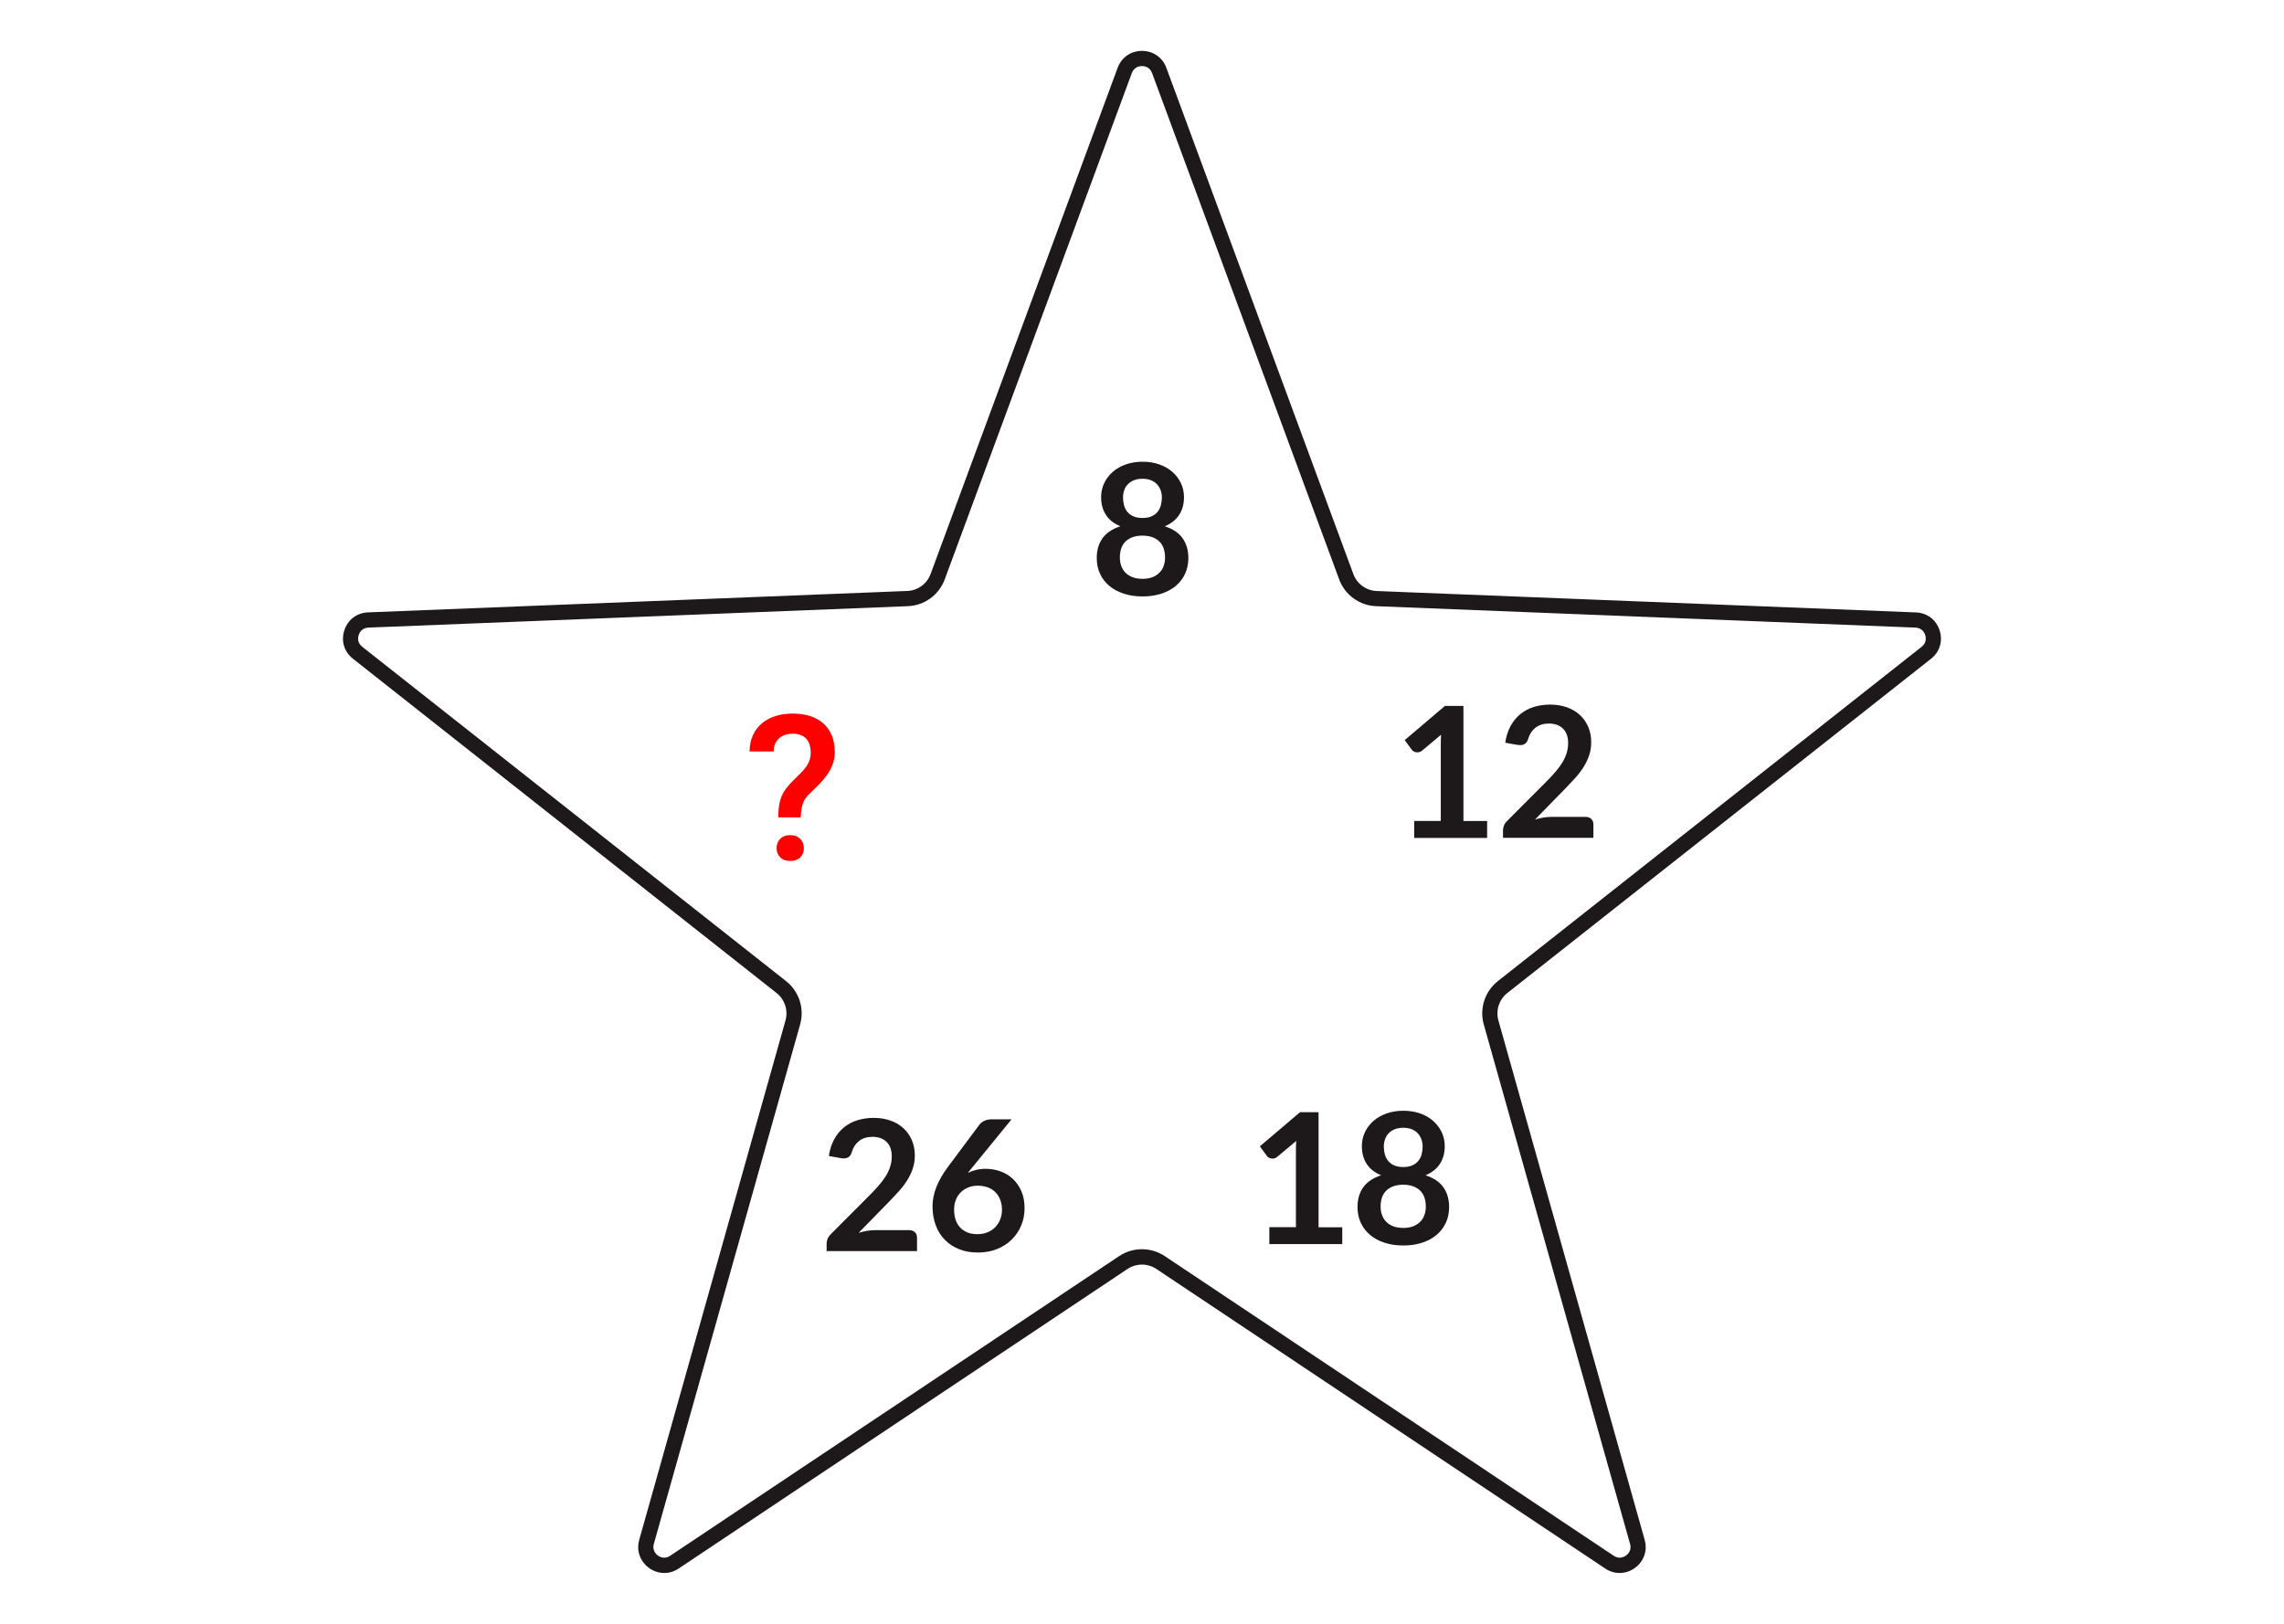 <?xml version="1.0" encoding="UTF-8" standalone="no"?>
<!-- Generator: Adobe Illustrator 27.3.1, SVG Export Plug-In . SVG Version: 6.00 Build 0)  -->

<svg
   version="1.1"
   id="Layer_1"
   x="0px"
   y="0px"
   viewBox="0 0 450 320"
   style="enable-background:new 0 0 450 320;"
   xml:space="preserve"
   sodipodi:docname="Q29Q.svg"
   inkscape:version="1.4 (86a8ad7, 2024-10-11)"
   xmlns:inkscape="http://www.inkscape.org/namespaces/inkscape"
   xmlns:sodipodi="http://sodipodi.sourceforge.net/DTD/sodipodi-0.dtd"
   xmlns="http://www.w3.org/2000/svg"
   xmlns:svg="http://www.w3.org/2000/svg"><defs
   id="defs9" /><sodipodi:namedview
   id="namedview9"
   pagecolor="#ffffff"
   bordercolor="#999999"
   borderopacity="1"
   inkscape:showpageshadow="2"
   inkscape:pageopacity="0"
   inkscape:pagecheckerboard="0"
   inkscape:deskcolor="#d1d1d1"
   inkscape:zoom="2.521875"
   inkscape:cx="225.03098"
   inkscape:cy="160"
   inkscape:window-width="1920"
   inkscape:window-height="1009"
   inkscape:window-x="-8"
   inkscape:window-y="-8"
   inkscape:window-maximized="1"
   inkscape:current-layer="Layer_1" />
<style
   type="text/css"
   id="style1">
	.st0{display:none;}
	.st1{fill:#1D191A;}
</style>
<g
   id="g1"
   transform="matrix(0.851,0,0,0.851,21.298,22.171)"
   style="fill:#ff0000">
	<path
   class="st1"
   d="m 155.16,163.22 c 0,-1.08 0.07,-2.03 0.2,-2.83 0.13,-0.8 0.35,-1.54 0.64,-2.2 0.3,-0.67 0.68,-1.3 1.16,-1.89 0.47,-0.6 1.06,-1.23 1.75,-1.9 0.52,-0.5 1.01,-0.98 1.46,-1.44 0.45,-0.45 0.85,-0.92 1.19,-1.39 0.35,-0.47 0.62,-0.98 0.81,-1.51 0.2,-0.54 0.3,-1.13 0.3,-1.79 0,-1.44 -0.36,-2.54 -1.07,-3.29 -0.71,-0.76 -1.76,-1.13 -3.13,-1.13 -0.55,0 -1.08,0.08 -1.6,0.23 -0.52,0.15 -0.99,0.4 -1.4,0.73 -0.41,0.33 -0.75,0.76 -1,1.28 -0.25,0.52 -0.38,1.15 -0.38,1.88 h -5.58 c 0.02,-1.44 0.28,-2.7 0.79,-3.8 0.51,-1.09 1.21,-2.01 2.11,-2.75 0.89,-0.74 1.94,-1.3 3.14,-1.67 1.2,-0.37 2.5,-0.56 3.91,-0.56 1.54,0 2.92,0.2 4.13,0.6 1.21,0.4 2.23,0.98 3.07,1.75 0.84,0.76 1.48,1.7 1.92,2.8 0.43,1.1 0.66,2.35 0.66,3.74 0,1.01 -0.16,1.95 -0.48,2.82 -0.32,0.87 -0.75,1.69 -1.28,2.45 -0.54,0.76 -1.15,1.5 -1.84,2.2 -0.69,0.7 -1.4,1.4 -2.14,2.09 -0.84,0.76 -1.4,1.6 -1.69,2.51 -0.28,0.91 -0.43,1.94 -0.45,3.08 z m -0.39,7.14 c 0,-0.43 0.07,-0.82 0.21,-1.19 0.14,-0.37 0.34,-0.69 0.61,-0.96 0.27,-0.28 0.6,-0.49 0.99,-0.64 0.39,-0.15 0.84,-0.23 1.34,-0.23 0.5,0 0.95,0.08 1.34,0.23 0.39,0.15 0.72,0.37 0.99,0.64 0.27,0.28 0.47,0.6 0.62,0.96 0.15,0.37 0.22,0.76 0.22,1.19 0,0.84 -0.28,1.54 -0.82,2.11 -0.55,0.56 -1.33,0.85 -2.34,0.85 -1.01,0 -1.79,-0.28 -2.33,-0.85 -0.56,-0.57 -0.83,-1.27 -0.83,-2.11 z"
   id="path1"
   style="fill:#ff0000" />
</g>
<g
   id="g2"
   transform="matrix(0.945,0,0,0.945,12.475,5.735)">
	<path
   class="st1"
   d="m 225,118.31 c -1.42,0 -2.71,-0.19 -3.89,-0.57 -1.17,-0.38 -2.18,-0.92 -3.01,-1.61 -0.83,-0.69 -1.49,-1.54 -1.95,-2.53 -0.46,-0.99 -0.69,-2.09 -0.69,-3.31 0,-1.62 0.4,-2.99 1.2,-4.11 0.8,-1.12 2.04,-1.95 3.72,-2.5 -1.34,-0.56 -2.35,-1.35 -3.01,-2.38 -0.67,-1.03 -1,-2.26 -1,-3.7 0,-1.04 0.21,-2.01 0.64,-2.91 0.43,-0.9 1.02,-1.68 1.78,-2.35 0.76,-0.67 1.67,-1.18 2.73,-1.56 1.06,-0.37 2.22,-0.56 3.49,-0.56 1.27,0 2.43,0.19 3.49,0.56 1.06,0.37 1.97,0.89 2.73,1.56 0.76,0.67 1.35,1.45 1.78,2.35 0.42,0.9 0.64,1.87 0.64,2.91 0,1.44 -0.34,2.68 -1.01,3.7 -0.67,1.03 -1.67,1.82 -3,2.38 1.68,0.54 2.93,1.38 3.72,2.5 0.79,1.12 1.2,2.49 1.2,4.11 0,1.22 -0.23,2.32 -0.69,3.31 -0.46,0.99 -1.11,1.83 -1.95,2.53 -0.84,0.7 -1.84,1.23 -3.01,1.61 -1.2,0.38 -2.49,0.57 -3.91,0.57 z m 0,-3.67 c 0.77,0 1.45,-0.11 2.03,-0.33 0.58,-0.22 1.07,-0.53 1.47,-0.92 0.4,-0.39 0.7,-0.86 0.9,-1.41 0.2,-0.54 0.3,-1.13 0.3,-1.77 0,-1.51 -0.42,-2.65 -1.25,-3.42 -0.84,-0.77 -1.99,-1.16 -3.46,-1.16 -1.47,0 -2.62,0.39 -3.46,1.16 -0.84,0.77 -1.25,1.91 -1.25,3.42 0,0.63 0.1,1.22 0.3,1.77 0.2,0.54 0.5,1.01 0.9,1.41 0.4,0.39 0.89,0.7 1.47,0.92 0.58,0.22 1.28,0.33 2.05,0.33 z m 0,-12.69 c 0.76,0 1.4,-0.12 1.92,-0.36 0.52,-0.24 0.94,-0.56 1.25,-0.96 0.31,-0.4 0.54,-0.85 0.67,-1.37 0.13,-0.51 0.2,-1.04 0.2,-1.59 0,-0.52 -0.08,-1.01 -0.25,-1.48 -0.17,-0.47 -0.41,-0.88 -0.74,-1.24 -0.33,-0.36 -0.75,-0.65 -1.25,-0.86 -0.5,-0.21 -1.11,-0.32 -1.81,-0.32 -0.7,0 -1.3,0.11 -1.81,0.32 -0.51,0.21 -0.93,0.5 -1.26,0.86 -0.34,0.36 -0.58,0.78 -0.74,1.24 -0.16,0.47 -0.24,0.96 -0.24,1.48 0,0.54 0.07,1.07 0.2,1.59 0.13,0.51 0.36,0.97 0.67,1.37 0.32,0.4 0.73,0.72 1.25,0.96 0.54,0.24 1.18,0.36 1.94,0.36 z"
   id="path2" />
</g>
<g
   id="g4"
   transform="matrix(0.945,0,0,0.945,16.244,8.359)">
	<path
   class="st1"
   d="m 277.63,162.35 h 5.57 v -16.02 c 0,-0.62 0.02,-1.27 0.06,-1.96 l -3.95,3.31 c -0.17,0.14 -0.33,0.23 -0.5,0.29 -0.17,0.05 -0.34,0.08 -0.5,0.08 -0.25,0 -0.48,-0.05 -0.69,-0.16 -0.21,-0.11 -0.36,-0.23 -0.46,-0.37 l -1.48,-2.03 8.38,-7.12 h 3.86 v 24 h 4.94 v 3.52 h -15.2 v -3.54 z"
   id="path3" />
	<path
   class="st1"
   d="m 306,138.09 c 1.27,0 2.42,0.19 3.48,0.56 1.06,0.37 1.95,0.9 2.7,1.59 0.75,0.68 1.33,1.51 1.75,2.47 0.42,0.96 0.63,2.03 0.63,3.21 0,1.01 -0.15,1.95 -0.45,2.81 -0.3,0.86 -0.7,1.69 -1.2,2.47 -0.5,0.79 -1.09,1.55 -1.76,2.28 -0.67,0.73 -1.37,1.48 -2.11,2.24 l -6.19,6.33 c 0.61,-0.18 1.2,-0.31 1.79,-0.41 0.58,-0.09 1.14,-0.14 1.67,-0.14 h 7.05 c 0.51,0 0.91,0.14 1.21,0.43 0.3,0.28 0.45,0.66 0.45,1.13 v 2.81 h -18.85 v -1.56 c 0,-0.32 0.07,-0.65 0.2,-0.99 0.13,-0.34 0.34,-0.66 0.64,-0.95 l 8.34,-8.36 c 0.7,-0.71 1.32,-1.39 1.87,-2.03 0.55,-0.64 1.01,-1.29 1.39,-1.92 0.37,-0.63 0.66,-1.28 0.85,-1.93 0.19,-0.65 0.29,-1.34 0.29,-2.06 0,-0.66 -0.1,-1.24 -0.29,-1.74 -0.19,-0.5 -0.46,-0.92 -0.82,-1.26 -0.35,-0.34 -0.78,-0.6 -1.26,-0.77 -0.49,-0.17 -1.04,-0.26 -1.64,-0.26 -1.13,0 -2.05,0.29 -2.78,0.85 -0.73,0.57 -1.24,1.34 -1.53,2.3 -0.14,0.48 -0.35,0.83 -0.63,1.04 -0.28,0.21 -0.63,0.31 -1.06,0.31 -0.19,0 -0.4,-0.02 -0.63,-0.06 l -2.47,-0.44 c 0.19,-1.32 0.56,-2.47 1.1,-3.47 0.54,-0.99 1.23,-1.82 2.04,-2.49 0.81,-0.67 1.75,-1.17 2.81,-1.5 1.06,-0.33 2.19,-0.49 3.41,-0.49 z"
   id="path4" />
</g>
<g
   id="g6"
   transform="matrix(0.945,0,0,0.945,15.427,12.769)">
	<path
   class="st1"
   d="m 248.29,242.4 h 5.57 v -16.02 c 0,-0.62 0.02,-1.27 0.06,-1.96 l -3.95,3.31 c -0.17,0.14 -0.33,0.23 -0.5,0.29 -0.17,0.06 -0.34,0.08 -0.5,0.08 -0.25,0 -0.48,-0.05 -0.69,-0.16 -0.21,-0.11 -0.36,-0.23 -0.46,-0.37 l -1.48,-2.03 8.38,-7.12 h 3.86 v 24 h 4.94 v 3.51 h -15.2 v -3.53 z"
   id="path5" />
	<path
   class="st1"
   d="m 276.24,246.22 c -1.42,0 -2.71,-0.19 -3.89,-0.57 -1.18,-0.38 -2.18,-0.92 -3.01,-1.62 -0.84,-0.7 -1.49,-1.54 -1.95,-2.53 -0.46,-0.99 -0.69,-2.09 -0.69,-3.31 0,-1.62 0.4,-2.99 1.2,-4.11 0.8,-1.12 2.04,-1.95 3.72,-2.5 -1.34,-0.56 -2.35,-1.35 -3.01,-2.38 -0.67,-1.03 -1,-2.26 -1,-3.7 0,-1.04 0.21,-2.01 0.64,-2.91 0.42,-0.9 1.02,-1.68 1.78,-2.35 0.76,-0.67 1.67,-1.18 2.73,-1.56 1.06,-0.37 2.22,-0.56 3.49,-0.56 1.27,0 2.43,0.19 3.49,0.56 1.06,0.37 1.97,0.89 2.73,1.56 0.76,0.67 1.35,1.45 1.78,2.35 0.42,0.9 0.64,1.87 0.64,2.91 0,1.44 -0.34,2.68 -1.01,3.7 -0.67,1.03 -1.67,1.82 -3,2.38 1.68,0.54 2.93,1.38 3.72,2.5 0.79,1.12 1.2,2.49 1.2,4.11 0,1.22 -0.23,2.32 -0.69,3.31 -0.46,0.99 -1.11,1.83 -1.95,2.53 -0.84,0.7 -1.84,1.24 -3.01,1.62 -1.19,0.38 -2.49,0.57 -3.91,0.57 z m 0,-3.66 c 0.77,0 1.45,-0.11 2.03,-0.33 0.58,-0.22 1.07,-0.53 1.47,-0.92 0.4,-0.39 0.7,-0.86 0.9,-1.41 0.2,-0.54 0.3,-1.13 0.3,-1.77 0,-1.51 -0.42,-2.65 -1.25,-3.42 -0.84,-0.77 -1.99,-1.16 -3.46,-1.16 -1.47,0 -2.62,0.39 -3.46,1.16 -0.84,0.77 -1.25,1.91 -1.25,3.42 0,0.63 0.1,1.22 0.3,1.77 0.2,0.54 0.5,1.01 0.9,1.41 0.4,0.39 0.89,0.7 1.47,0.92 0.6,0.21 1.28,0.33 2.05,0.33 z m 0,-12.7 c 0.76,0 1.4,-0.12 1.92,-0.36 0.52,-0.24 0.94,-0.56 1.25,-0.96 0.32,-0.4 0.54,-0.86 0.67,-1.37 0.13,-0.51 0.2,-1.04 0.2,-1.59 0,-0.52 -0.08,-1.01 -0.25,-1.48 -0.17,-0.47 -0.41,-0.88 -0.74,-1.25 -0.33,-0.36 -0.75,-0.65 -1.25,-0.86 -0.51,-0.21 -1.11,-0.32 -1.8,-0.32 -0.7,0 -1.3,0.11 -1.81,0.32 -0.51,0.22 -0.93,0.5 -1.26,0.86 -0.34,0.36 -0.58,0.78 -0.74,1.25 -0.16,0.47 -0.24,0.96 -0.24,1.48 0,0.54 0.07,1.07 0.2,1.59 0.13,0.52 0.36,0.97 0.67,1.37 0.32,0.4 0.73,0.72 1.25,0.96 0.53,0.24 1.17,0.36 1.93,0.36 z"
   id="path6" />
</g>
<g
   id="g8"
   transform="matrix(0.945,0,0,0.945,7.032,14.158)">
	<path
   class="st1"
   d="m 174.73,218.14 c 1.27,0 2.43,0.19 3.48,0.56 1.05,0.37 1.95,0.9 2.7,1.59 0.75,0.68 1.33,1.51 1.75,2.47 0.42,0.96 0.63,2.03 0.63,3.21 0,1.01 -0.15,1.95 -0.45,2.81 -0.3,0.86 -0.7,1.69 -1.2,2.47 -0.5,0.79 -1.09,1.54 -1.76,2.28 -0.67,0.74 -1.37,1.48 -2.11,2.24 l -6.19,6.33 c 0.61,-0.18 1.2,-0.31 1.79,-0.41 0.59,-0.1 1.14,-0.14 1.67,-0.14 h 7.05 c 0.51,0 0.91,0.14 1.21,0.43 0.3,0.28 0.45,0.66 0.45,1.13 v 2.81 H 164.9 v -1.56 c 0,-0.32 0.07,-0.65 0.2,-0.99 0.13,-0.34 0.35,-0.66 0.64,-0.95 l 8.34,-8.36 c 0.7,-0.71 1.32,-1.39 1.87,-2.03 0.55,-0.65 1.01,-1.29 1.39,-1.92 0.37,-0.63 0.66,-1.28 0.85,-1.93 0.2,-0.65 0.29,-1.34 0.29,-2.06 0,-0.66 -0.1,-1.24 -0.29,-1.74 -0.19,-0.5 -0.46,-0.92 -0.82,-1.26 -0.35,-0.34 -0.78,-0.6 -1.26,-0.77 -0.49,-0.17 -1.04,-0.26 -1.64,-0.26 -1.13,0 -2.06,0.29 -2.78,0.85 -0.73,0.57 -1.24,1.34 -1.53,2.3 -0.14,0.48 -0.35,0.83 -0.63,1.04 -0.28,0.21 -0.63,0.31 -1.06,0.31 -0.19,0 -0.4,-0.02 -0.63,-0.06 l -2.47,-0.44 c 0.19,-1.32 0.56,-2.47 1.1,-3.47 0.54,-0.99 1.23,-1.82 2.04,-2.49 0.82,-0.67 1.75,-1.17 2.81,-1.5 1.05,-0.32 2.19,-0.49 3.41,-0.49 z"
   id="path7" />
	<path
   class="st1"
   d="m 198.06,228.76 c 1.04,0 2.05,0.17 3.03,0.51 0.98,0.34 1.85,0.86 2.59,1.55 0.75,0.69 1.35,1.55 1.81,2.57 0.46,1.03 0.68,2.22 0.68,3.59 0,1.28 -0.23,2.48 -0.7,3.6 -0.47,1.12 -1.13,2.1 -1.98,2.94 -0.85,0.84 -1.87,1.5 -3.07,1.98 -1.2,0.48 -2.52,0.72 -3.96,0.72 -1.47,0 -2.79,-0.23 -3.95,-0.7 -1.17,-0.47 -2.16,-1.12 -2.98,-1.97 -0.82,-0.84 -1.45,-1.86 -1.89,-3.04 -0.44,-1.18 -0.66,-2.5 -0.66,-3.94 0,-1.29 0.26,-2.62 0.79,-3.98 0.53,-1.36 1.34,-2.78 2.44,-4.25 l 6.56,-8.8 c 0.23,-0.3 0.56,-0.56 1,-0.78 0.44,-0.21 0.94,-0.32 1.51,-0.32 h 4.18 l -8.15,9.98 c -0.18,0.21 -0.35,0.42 -0.5,0.61 -0.16,0.19 -0.31,0.39 -0.47,0.59 0.53,-0.27 1.1,-0.48 1.72,-0.63 0.61,-0.15 1.28,-0.23 2,-0.23 z m -6.58,8.53 c 0,0.76 0.1,1.45 0.31,2.08 0.21,0.63 0.52,1.16 0.93,1.61 0.41,0.45 0.92,0.79 1.53,1.04 0.61,0.25 1.31,0.37 2.11,0.37 0.75,0 1.43,-0.13 2.06,-0.38 0.63,-0.25 1.17,-0.61 1.61,-1.06 0.44,-0.45 0.8,-0.99 1.05,-1.61 0.25,-0.61 0.38,-1.28 0.38,-2 0,-0.79 -0.12,-1.49 -0.36,-2.12 -0.24,-0.63 -0.58,-1.16 -1.03,-1.6 -0.44,-0.44 -0.98,-0.77 -1.6,-1 -0.62,-0.23 -1.3,-0.34 -2.05,-0.34 -0.75,0 -1.43,0.13 -2.03,0.38 -0.61,0.25 -1.13,0.61 -1.57,1.05 -0.44,0.45 -0.77,0.98 -1.01,1.6 -0.24,0.62 -0.33,1.27 -0.33,1.98 z"
   id="path8" />
</g>
<g
   id="g9">
	<path
   class="st1"
   d="M225,13.02c0.44,0,1.53,0.13,1.99,1.39l36.85,99.75c1.14,3.09,4,5.17,7.29,5.3l106.25,4.22   c1.33,0.05,1.79,1.04,1.93,1.46c0.14,0.42,0.34,1.49-0.7,2.32l-83.48,65.87c-2.58,2.04-3.68,5.41-2.79,8.57l28.82,102.36   c0.24,0.85-0.04,1.46-0.32,1.82c-0.42,0.55-1.08,0.89-1.73,0.89c-0.4,0-0.79-0.13-1.17-0.38l-88.44-59.04   c-1.34-0.89-2.9-1.37-4.51-1.37c-1.61,0-3.17,0.47-4.51,1.37l-88.44,59.04c-0.37,0.25-0.77,0.38-1.17,0.38   c-0.65,0-1.32-0.34-1.73-0.89c-0.28-0.37-0.56-0.98-0.32-1.82l28.82-102.36c0.89-3.17-0.2-6.53-2.79-8.57l-83.48-65.87   c-1.05-0.83-0.84-1.9-0.7-2.32c0.14-0.42,0.6-1.41,1.93-1.46l106.25-4.22c3.29-0.13,6.15-2.21,7.29-5.3l36.85-99.75   C223.47,13.15,224.56,13.02,225,13.02 M225,10.02c-1.99,0-3.98,1.12-4.8,3.35l-36.85,99.75c-0.72,1.94-2.53,3.26-4.6,3.34   l-106.25,4.22c-4.75,0.19-6.7,6.19-2.97,9.13L153,195.69c1.62,1.28,2.32,3.41,1.76,5.41l-28.82,102.36   c-0.99,3.52,1.8,6.53,4.94,6.53c0.94,0,1.92-0.27,2.83-0.88l88.44-59.04c0.86-0.57,1.85-0.86,2.84-0.86s1.98,0.29,2.84,0.86   l88.44,59.04c0.91,0.61,1.89,0.88,2.83,0.88c3.14,0,5.93-3.01,4.94-6.53l-28.82-102.36c-0.56-1.99,0.13-4.12,1.76-5.41l83.48-65.87   c3.73-2.95,1.78-8.95-2.97-9.13l-106.25-4.22c-2.07-0.08-3.88-1.4-4.6-3.34L229.8,13.37C228.98,11.14,226.99,10.02,225,10.02   L225,10.02z"
   id="path9" />
</g>
</svg>
